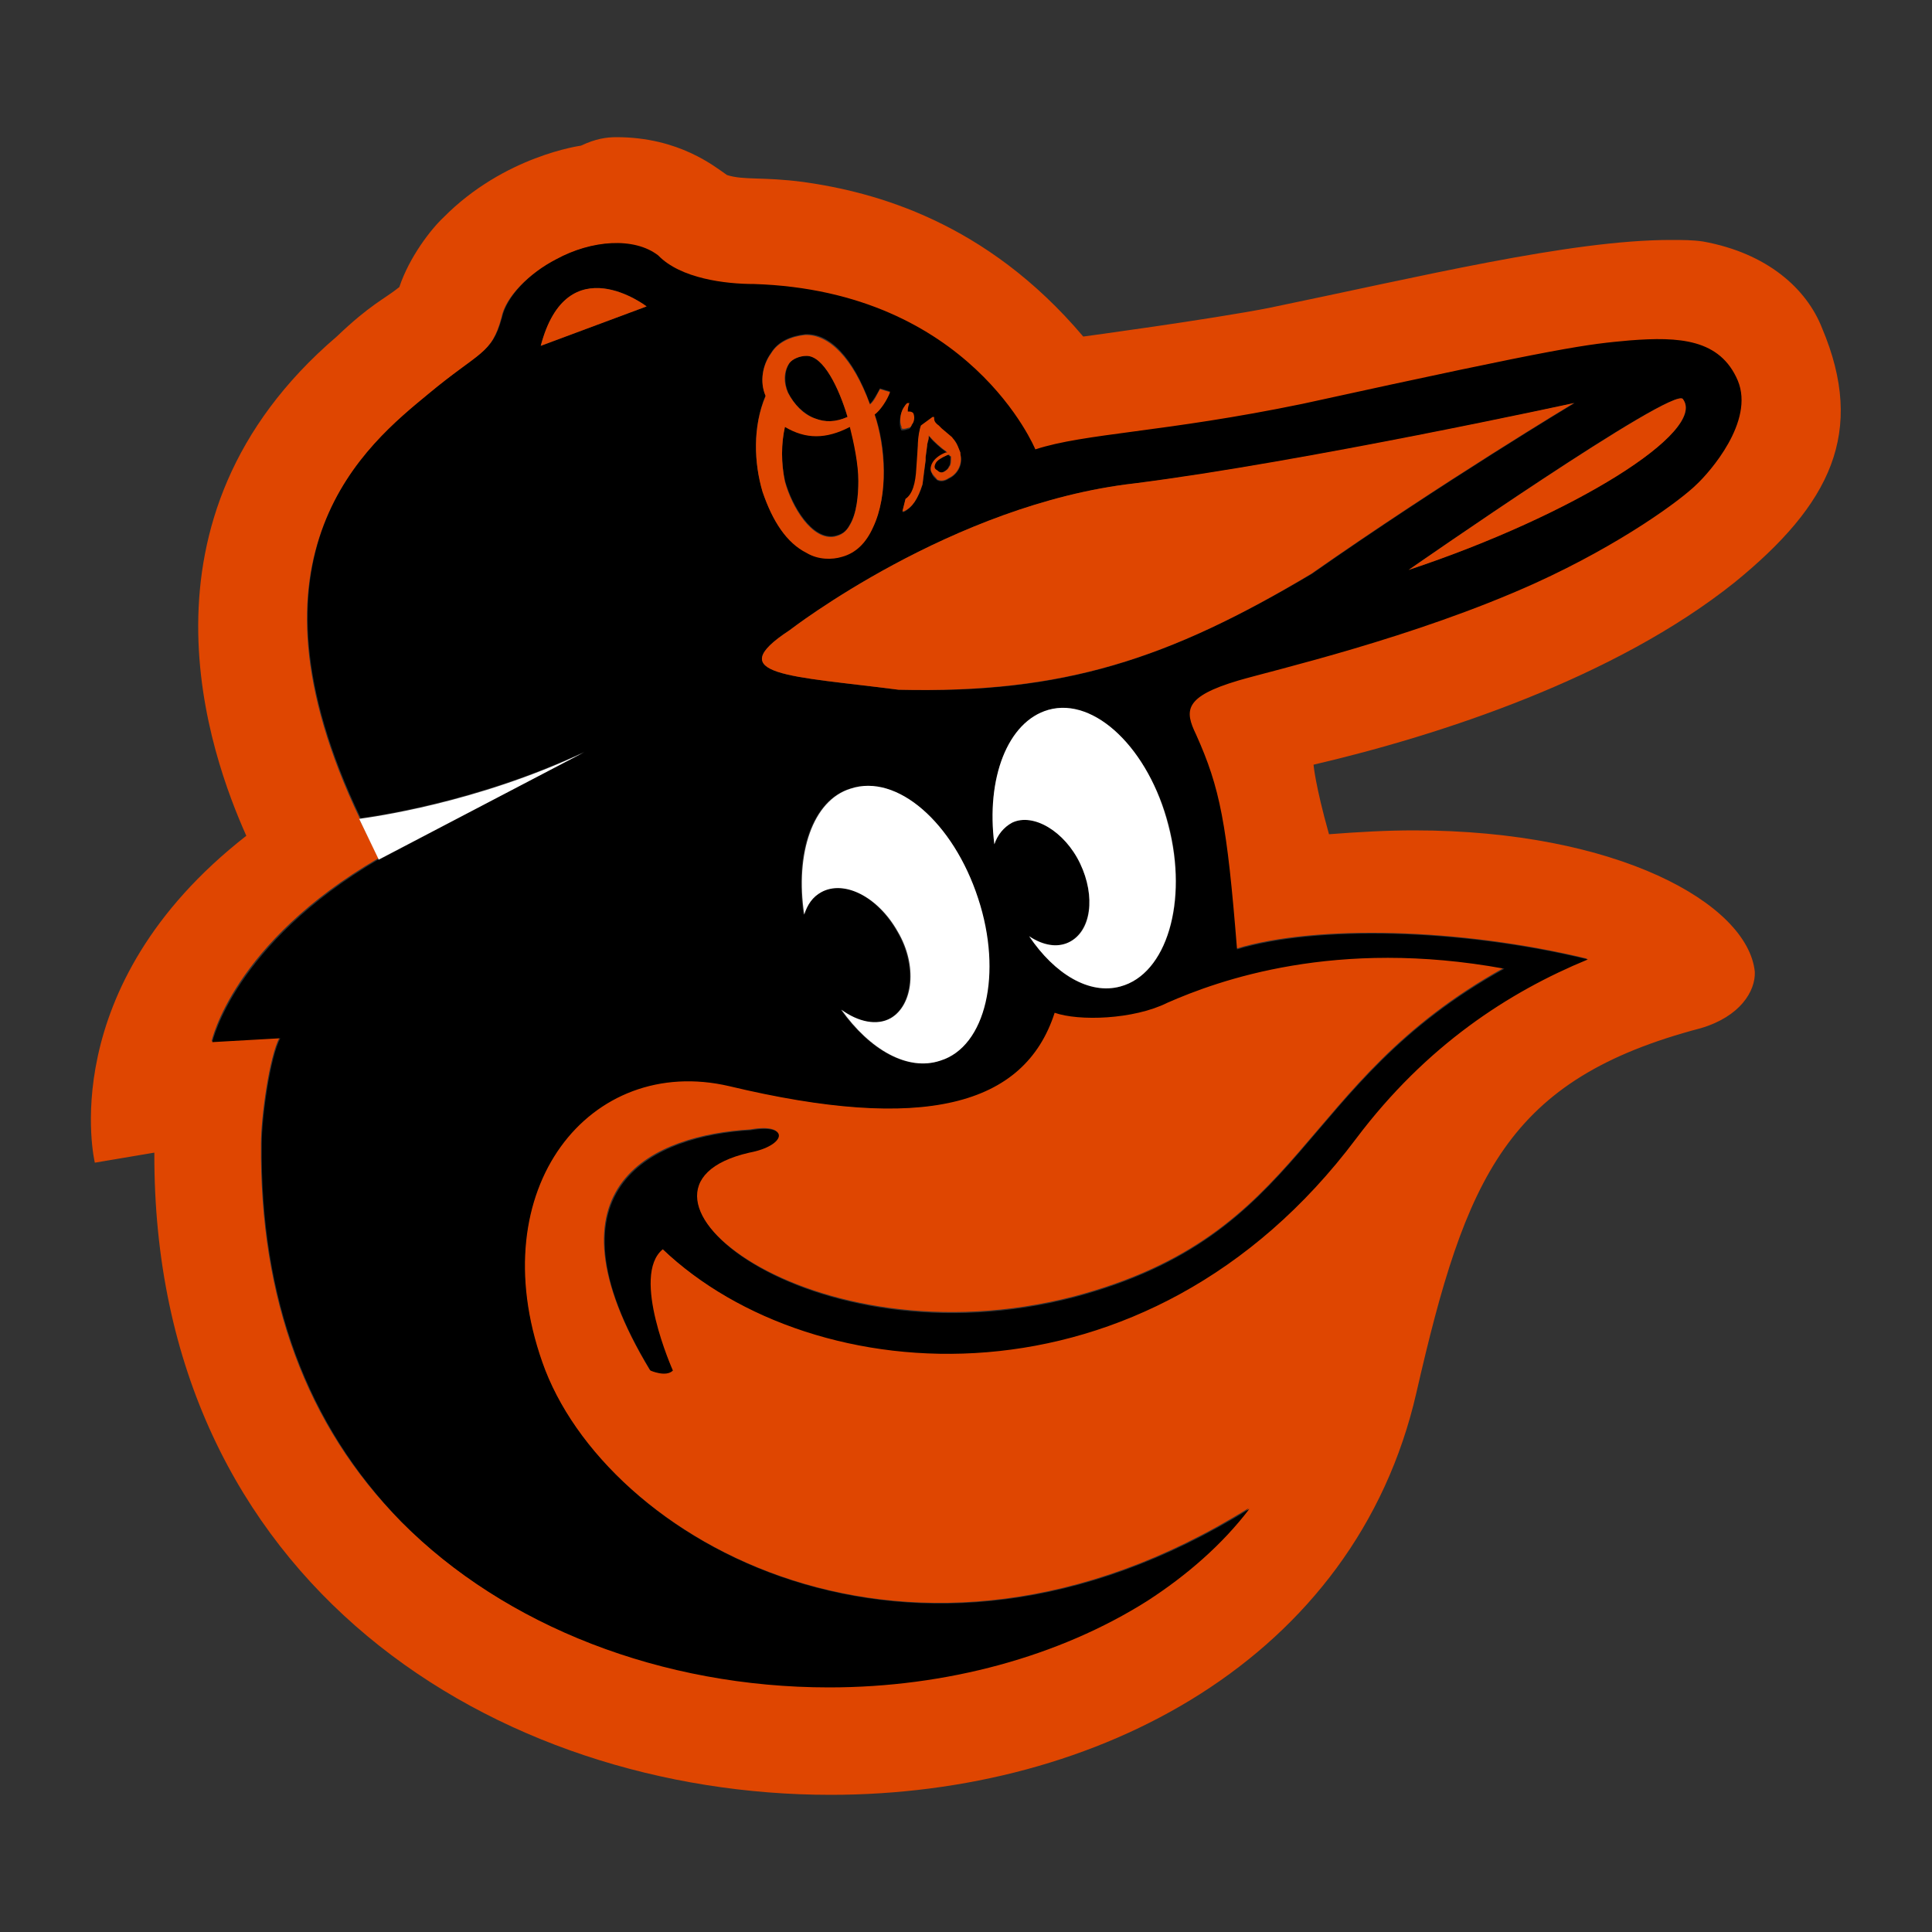 <svg id="ey5Ixi28sdR1" xmlns="http://www.w3.org/2000/svg" xmlns:xlink="http://www.w3.org/1999/xlink" viewBox="0 0 250 250" shape-rendering="geometricPrecision" text-rendering="geometricPrecision"><rect x="0" y="0" width="250" height="250" fill="#333333" stroke="none"/><path d="M226.6,27.5c-2-5.1-7.1-9.7-15.4-11.2-1.3-.2-2.7-.2-4.2-.2-13,0-32.6,4.8-52,8.8-7.7,1.5-24,3.7-24,3.7-12.6-14.9-27-18.7-36.2-20-5.3-.7-7.7-.2-9.9-.9-1.6-1.1-6.2-4.9-14.3-4.9-1.3,0-2.7.2-4.6,1.1c0,0-9.9,1.3-17.8,9.3-1.6,1.5-4.4,5.1-5.7,9-2,1.6-3.7,2.2-8.1,6.4C6.8,52.2,18.1,82.9,22.7,93.2C-2.4,112.8,3.1,135.5,3.1,135.5l7.7-1.3c-.2,56,44.5,83.1,87.5,83.1c34.6,0,67.9-17.6,75.8-52c6.4-28,11.7-40.6,36.8-47.2c5.1-1.5,7.1-4.8,7-7.3-.9-8.8-17.8-18.3-44.1-18.3-3.5,0-7.1.2-11,.5-1.8-6.4-2-9-2-9c16.3-3.8,39-11.2,54.5-23.6c12.4-10.1,17-19.4,11.3-32.9ZM210.3,47.6c-2,2-9.7,7.7-20.9,12.8-15.7,7.1-34,11.3-38.4,12.6-7.1,2-7,3.8-5.5,7c3.1,7,4,11.5,5.3,27.8c10.2-3.1,28.9-2.7,45.4,1.3-10.2,4.2-20.9,11.2-30,23.2-27.1,36.1-70.3,32.8-89.7,14.3-4.2,3.5,1.3,15.7,1.3,15.7-.9.9-2.9,0-2.9,0-14.6-24.2.9-30.4,13-31.1c5.1-.9,4.6,2-.2,2.9-20.1,4.6,7.7,27.6,42.1,18.7c30.4-8.1,28.6-27.5,55.6-42.5-21.8-4-37,1.5-43.6,4.4-4.4,2.2-11.5,2.4-14.6,1.3-3.8,12.1-17,15.6-42.1,9.5-17.9-4.2-32,13.2-24.2,35.7c8.1,23.1,48,46.1,91.5,19-3.5,4.6-8.1,8.6-13.2,11.9-11.4,7.1-26,11.2-41.2,11.2-21.6,0-41.9-7.9-55.3-21.4C30.4,169.5,24.4,153,24.6,133c0-3.5,1.1-11.3,2.4-13.7l-8.8.5c0,0,2.7-12.7,21.6-23.7L37.3,91h.1c-16.5-34.5,1-48.4,8.8-54.9c6.6-5.5,8.2-5.1,9.5-9.9.5-2.7,3.5-5.7,7-7.5c4.6-2.6,10.1-2.9,13.2-.5c2.9,2.9,8.8,3.7,12.4,3.7c28,.9,36.4,21.4,36.4,21.4c6.4-2,16.7-2.2,34.6-5.9c34.2-7.5,36.8-7.7,42.3-8.2c6.4-.5,11.7-.2,13.9,5.1c2.3,5.2-3.5,11.8-5.2,13.3Z" transform="translate(9.172 14.95)" fill="#df4601"/><path d="M201.7,29.1c-5.5.5-8.1.7-42.3,8.2-17.9,3.7-28.2,3.8-34.6,5.9c0,0-8.4-20.5-36.4-21.4-3.7,0-9.5-.7-12.4-3.7-3.1-2.4-8.6-2-13.2.5-3.5,1.8-6.4,4.8-7,7.5-1.3,4.8-2.9,4.4-9.5,9.9-7.9,6.5-25.3,20.4-8.8,54.9c1.4-.2,14.9-2,29-8.6l-26.6,14v-.1c-18.8,11-21.6,23.7-21.6,23.7l8.8-.5c-1.3,2.4-2.4,10.2-2.4,13.7-.2,20,5.9,36.4,18.1,48.9c13.4,13.5,33.7,21.4,55.3,21.4c15.2,0,29.8-4,41.2-11.2c5.1-3.3,9.7-7.3,13.2-11.9-43.6,27.1-83.5,4-91.5-19-7.9-22.5,6.2-39.9,24.2-35.7c25.1,6,38.2,2.6,42.1-9.5c3.1,1.1,10.2.9,14.6-1.3c6.6-2.9,21.8-8.4,43.6-4.4-27.1,15-25.3,34.4-55.6,42.5-34.4,9-62.2-14.1-42.1-18.7c4.8-.9,5.3-3.8.2-2.9-12.1.7-27.6,7-13,31.1c0,0,2,.9,2.9,0c0,0-5.5-12.3-1.3-15.7c19.4,18.5,62.6,21.8,89.7-14.3c9.1-12.1,19.8-19,30-23.2-16.5-4-35.1-4.4-45.4-1.3-1.3-16.3-2.2-20.9-5.3-27.8-1.5-3.1-1.6-4.9,5.5-7c4.4-1.3,22.7-5.5,38.4-12.6c11.2-5.1,18.9-10.8,20.9-12.8c1.6-1.5,7.5-8.1,5.3-13.4-2.3-5.4-7.6-5.7-14-5.2Zm-140.9.7c3.5-13,13.7-5.1,13.7-5.1L60.8,29.8Zm48.8,13c0-.9.2-2,.4-2.6l1.5-1.1h.2v.2c0,.4.2.7.6.9l.4.4l1.3,1.1c.6.5.7.9.9,1.5l.2.5v.2c.4,1.3-.4,2.6-1.5,3.1-.6.4-1.1.4-1.5.2-.2-.2-.6-.5-.7-.9-.4-.5,0-1.8,1.8-2.6h.2l-.2-.2c-.6-.4-1.6-1.3-2-1.8l-.2-.2v.2c0,.4-.2.7-.2,1.1l-.2,1.5v.4l-.2,1.5-.2,1.6c-.6,1.8-1.3,2.9-2.4,3.5h-.2l.4-1.6c.9-.5,1.3-2,1.5-3.8l.1-3.1Zm-2-4.7c.2-.4.4-.7.6-.7h.2c-.2.5-.2.7-.2,1.1.4,0,.6,0,.7.2.2.4.2,1.1-.2,1.5c0,.2-.2.4-.4.4-.6.2-.9.2-.9,0-.3-.7-.1-1.8.2-2.5Zm-17-7.4c.9-1.5,2.6-2.2,4.4-2.4c3.1-.2,6.2,2.9,8.4,9c.5-.5.9-1.3,1.3-2l1.3.4c-.4,1.1-1.3,2.4-2,2.9c1.5,4.2,1.8,10.4-.2,14.6-.9,2-2.2,3.3-4,3.8-1.3.4-3.1.4-4.6-.5-2.6-1.3-4.4-4-5.7-7.9-1.1-3.7-1.3-8.4.4-12.4-.8-1.8-.4-4,.7-5.5Zm21.8,91.6c-4.2,1.4-9.1-1.4-12.8-6.6c2.2,1.6,4.6,2.2,6.4,1.1c2.9-1.6,3.5-6.8.9-11.2-2.6-4.6-7-6.8-9.9-5.1-1.1.6-1.8,1.6-2.2,2.9-1.2-7.9,1.1-14.8,6-16.3c6-2,13.4,4.4,16.5,14.1s.9,19.2-4.9,21.1Zm23.4-9.6c-4.1,1.1-8.5-1.6-11.8-6.5c1.7,1.1,3.6,1.5,5.1.8c2.9-1.5,3.5-6,1.5-10.2s-6-6.6-8.8-5.3c-1.1.5-1.9,1.5-2.3,2.8-1.1-8.5,1.7-15.9,7-17.4c6-1.6,13,5.1,15.6,15c2.5,9.9-.3,19.2-6.3,20.8ZM107.1,74.3C93.2,72.5,84,72.5,93,66.6c0,0,21-16.3,44.7-19c22-2.7,56.9-10.4,56.9-10.4s-17,10.2-34,22.1c-18.6,11-32.1,15.6-53.5,15Zm66-15.5c0,0,34.4-24,35.5-22.1c3.2,4.1-14,14.9-35.5,22.1Z" transform="translate(9.172 14.95)"/><path d="M96.3,39.2c1.3.5,2.6.5,4.2-.2-1.1-3.7-3.1-7.9-5.3-7.9-.9,0-1.8.4-2.2.9-.7,1.1-.7,2.6-.2,3.8.7,1.5,2,2.8,3.5,3.4Zm2.5,15.2c.9-.2,1.5-.5,2-1.5.9-1.5,1.1-3.8,1.1-5.7c0-2.2-.5-4.9-1.1-7-3.1,1.6-5.7,1.6-8.4,0-.5,2.2-.5,4.8,0,7c.9,3.3,3.5,7.7,6.4,7.2Zm13-9.4c-.2.4-.2.7.2.9.2.2.6.4.9.2.4-.2.6-.4.7-.7.2-.2.2-.7.2-1.3-.2,0-.2-.2-.2-.2h-.2c-.8.4-1.4.8-1.6,1.1Z" transform="translate(9.172 14.95)"/><path d="M60.8,29.8l13.7-5.1c0,0-10.3-7.9-13.7,5.1Zm76.8,17.8C114,50.3,93,66.6,93,66.6c-9,5.9.2,5.9,14.1,7.7c21.4.5,35-4,53.4-15c17-11.9,34-22.1,34-22.1s-34.9,7.6-56.9,10.4Zm35.5,11.2c21.4-7.1,38.6-17.9,35.5-22.1-1-1.9-35.5,22.1-35.5,22.1Z" transform="translate(9.172 14.95)" fill="#df4601"/><path d="M66.4,82.4c-14,6.6-27.6,8.4-29,8.6h-.1l2.5,5.2v.1L66.4,82.4Zm34.5,4.7c-4.9,1.5-7.2,8.4-6,16.3.4-1.3,1.1-2.3,2.2-2.9c2.9-1.6,7.3.5,9.9,5.1c2.6,4.4,2,9.5-.9,11.2-1.8,1-4.2.5-6.4-1.1c3.7,5.2,8.6,8,12.8,6.6c5.9-1.8,8.1-11.3,4.9-21-3.2-9.8-10.5-16.2-16.5-14.2Zm25.6-10.2c-5.3,1.5-8.1,8.9-7,17.4.4-1.2,1.2-2.2,2.3-2.8c2.7-1.3,6.8,1.1,8.8,5.3s1.5,8.8-1.5,10.2c-1.5.7-3.3.4-5.1-.8c3.3,4.9,7.8,7.6,11.8,6.5c6-1.6,8.8-11,6.2-20.9-2.5-9.8-9.5-16.6-15.5-14.9Z" transform="translate(9.172 14.95)" fill="#fff"/><path d="M89.5,48.7c1.3,3.8,3.1,6.6,5.7,7.9c1.5.9,3.3.9,4.6.5c1.8-.5,3.1-1.8,4-3.8c2-4.2,1.6-10.4.2-14.6.7-.5,1.6-1.8,2-2.9l-1.3-.4c-.4.7-.7,1.5-1.3,2-2.2-6-5.3-9.1-8.4-9-1.8.2-3.5.9-4.4,2.4-1.1,1.5-1.5,3.7-.7,5.5-1.7,4-1.5,8.7-.4,12.4ZM93,32c.4-.5,1.3-.9,2.2-.9c2.2,0,4.2,4.2,5.3,7.9-1.6.7-2.9.7-4.2.2-1.5-.5-2.7-1.8-3.5-3.3-.6-1.3-.6-2.8.2-3.9Zm-.6,8.3c2.7,1.6,5.3,1.6,8.4,0c.5,2,1.1,4.8,1.1,7c0,1.8-.2,4.2-1.1,5.7-.5.9-1.1,1.3-2,1.5-2.9.5-5.5-3.8-6.4-7.1-.5-2.4-.5-4.9,0-7.1Zm16,.1c.2,0,.4-.2.4-.4.4-.4.4-1.1.2-1.5-.2-.2-.4-.2-.7-.2c0-.4,0-.5.2-1.1h-.2c-.2,0-.4.4-.6.7-.4.7-.5,1.8-.2,2.4-.1.3.3.3.9.1Zm-.4,9.2l-.4,1.6h.2c1.1-.5,1.8-1.6,2.4-3.5l.2-1.6.2-1.5v-.4l.2-1.5c0-.4.2-.7.2-1.1v-.2l.2.2c.4.5,1.5,1.5,2,1.8l.2.2h-.2c-1.8.7-2.2,2-1.8,2.6.2.4.6.7.7.9.4.2.9.2,1.5-.2c1.1-.5,1.8-1.8,1.5-3.1v-.2l-.2-.5c-.2-.5-.4-.9-.9-1.5l-1.3-1.1-.4-.4c-.3-.2-.6-.5-.6-.9v-.2h-.2L110,40.1c-.2.5-.4,1.6-.4,2.6l-.2,2.9c-.1,2-.5,3.4-1.4,4Zm5.7-5.7c0,0,0,.2.2.2c0,.5,0,1.1-.2,1.3-.2.4-.4.5-.7.7-.4.2-.7,0-.9-.2-.4-.2-.4-.5-.2-.9s.7-.7,1.6-1.1h.2Z" transform="translate(9.172 14.95)" fill="#df4601"/></svg>
